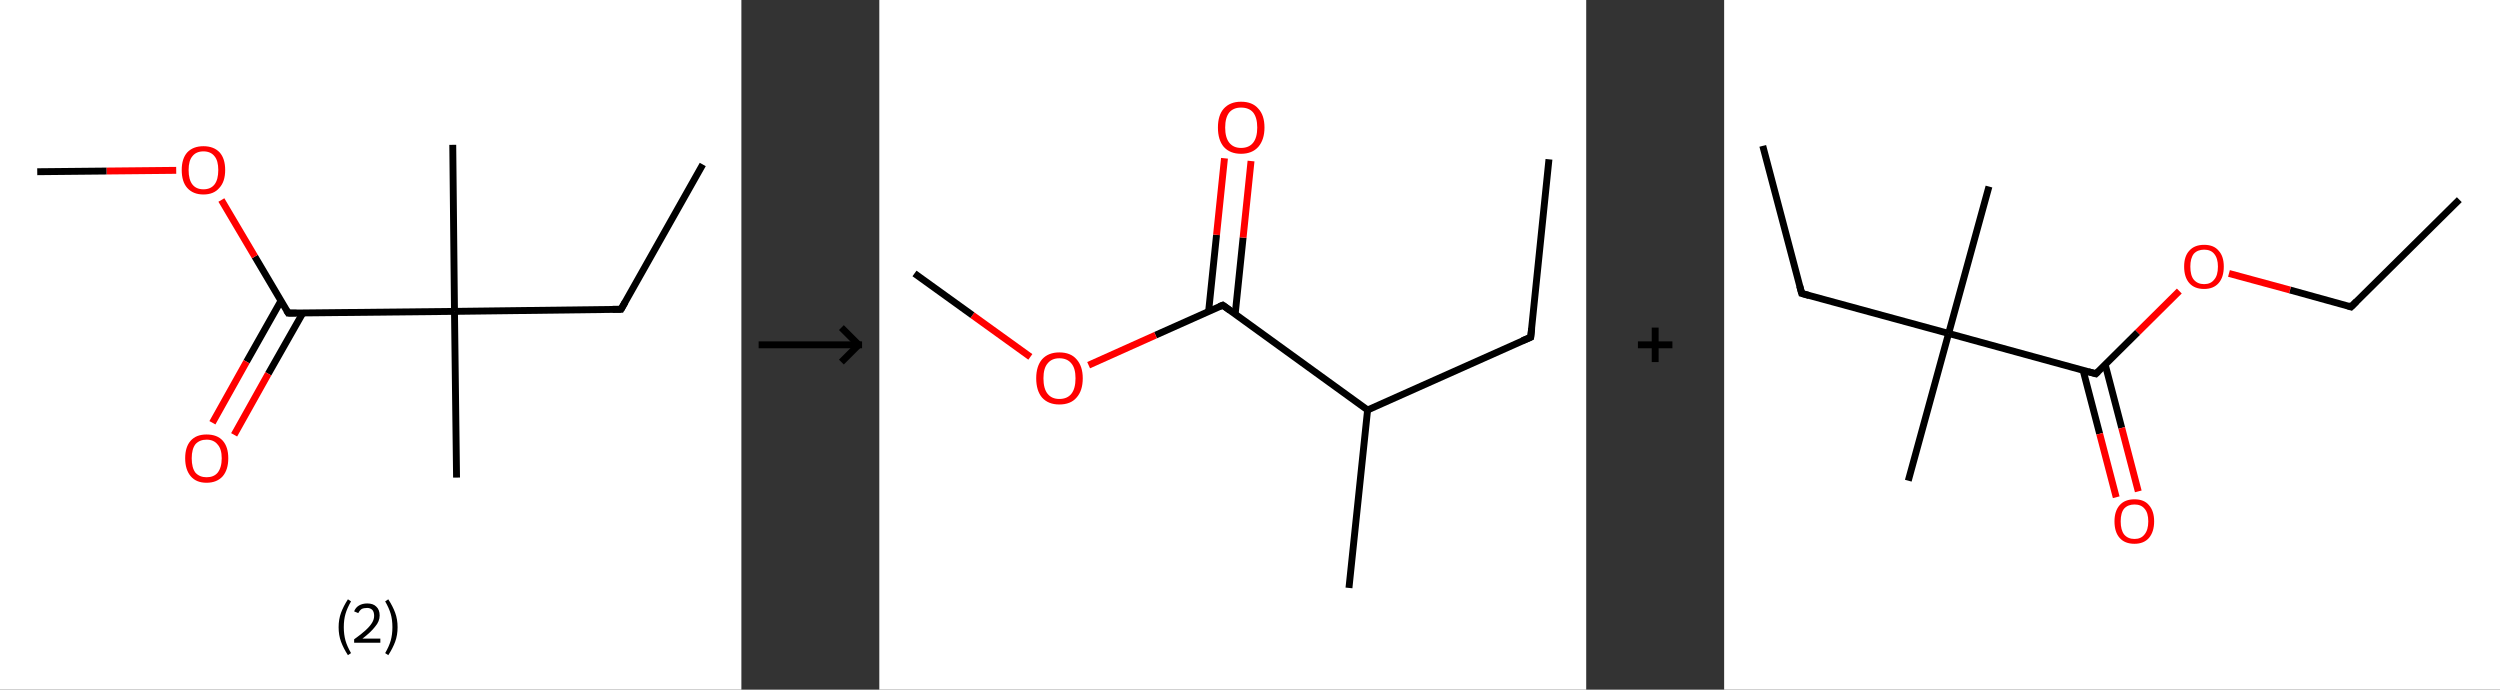 <?xml version='1.0' encoding='ASCII' standalone='yes'?>
<svg xmlns="http://www.w3.org/2000/svg" xmlns:xlink="http://www.w3.org/1999/xlink" version="1.1" width="725.0px" viewBox="0 0 725.0 200.0" height="200.0px">
  <rect x="0" y="0" width="725.0" height="200.0" fill="#333333" stroke="none"/>
  <g>
    <g transform="translate(0, 0) scale(1 1) "><!-- END OF HEADER -->
<rect style="opacity:1.0;fill:#FFFFFF;stroke:none" width="215.0" height="200.0" x="0.0" y="0.0"> </rect>
<path class="bond-0 atom-0 atom-1" d="M 203.8,47.7 L 180.1,89.7" style="fill:none;fill-rule:evenodd;stroke:#000000;stroke-width:2.0px;stroke-linecap:butt;stroke-linejoin:miter;stroke-opacity:1"/>
<path class="bond-1 atom-1 atom-2" d="M 180.1,89.7 L 131.8,90.3" style="fill:none;fill-rule:evenodd;stroke:#000000;stroke-width:2.0px;stroke-linecap:butt;stroke-linejoin:miter;stroke-opacity:1"/>
<path class="bond-2 atom-2 atom-3" d="M 131.8,90.3 L 131.3,42.0" style="fill:none;fill-rule:evenodd;stroke:#000000;stroke-width:2.0px;stroke-linecap:butt;stroke-linejoin:miter;stroke-opacity:1"/>
<path class="bond-3 atom-2 atom-4" d="M 131.8,90.3 L 132.4,138.5" style="fill:none;fill-rule:evenodd;stroke:#000000;stroke-width:2.0px;stroke-linecap:butt;stroke-linejoin:miter;stroke-opacity:1"/>
<path class="bond-4 atom-2 atom-5" d="M 131.8,90.3 L 83.6,90.8" style="fill:none;fill-rule:evenodd;stroke:#000000;stroke-width:2.0px;stroke-linecap:butt;stroke-linejoin:miter;stroke-opacity:1"/>
<path class="bond-5 atom-5 atom-6" d="M 81.5,87.2 L 71.5,104.9" style="fill:none;fill-rule:evenodd;stroke:#000000;stroke-width:2.0px;stroke-linecap:butt;stroke-linejoin:miter;stroke-opacity:1"/>
<path class="bond-5 atom-5 atom-6" d="M 71.5,104.9 L 61.6,122.6" style="fill:none;fill-rule:evenodd;stroke:#FF0000;stroke-width:2.0px;stroke-linecap:butt;stroke-linejoin:miter;stroke-opacity:1"/>
<path class="bond-5 atom-5 atom-6" d="M 87.8,90.8 L 77.8,108.4" style="fill:none;fill-rule:evenodd;stroke:#000000;stroke-width:2.0px;stroke-linecap:butt;stroke-linejoin:miter;stroke-opacity:1"/>
<path class="bond-5 atom-5 atom-6" d="M 77.8,108.4 L 67.9,126.1" style="fill:none;fill-rule:evenodd;stroke:#FF0000;stroke-width:2.0px;stroke-linecap:butt;stroke-linejoin:miter;stroke-opacity:1"/>
<path class="bond-6 atom-5 atom-7" d="M 83.6,90.8 L 73.9,74.4" style="fill:none;fill-rule:evenodd;stroke:#000000;stroke-width:2.0px;stroke-linecap:butt;stroke-linejoin:miter;stroke-opacity:1"/>
<path class="bond-6 atom-5 atom-7" d="M 73.9,74.4 L 64.2,58.0" style="fill:none;fill-rule:evenodd;stroke:#FF0000;stroke-width:2.0px;stroke-linecap:butt;stroke-linejoin:miter;stroke-opacity:1"/>
<path class="bond-7 atom-7 atom-8" d="M 51.1,49.4 L 30.9,49.6" style="fill:none;fill-rule:evenodd;stroke:#FF0000;stroke-width:2.0px;stroke-linecap:butt;stroke-linejoin:miter;stroke-opacity:1"/>
<path class="bond-7 atom-7 atom-8" d="M 30.9,49.6 L 10.8,49.8" style="fill:none;fill-rule:evenodd;stroke:#000000;stroke-width:2.0px;stroke-linecap:butt;stroke-linejoin:miter;stroke-opacity:1"/>
<path d="M 181.3,87.6 L 180.1,89.7 L 177.7,89.7" style="fill:none;stroke:#000000;stroke-width:2.0px;stroke-linecap:butt;stroke-linejoin:miter;stroke-opacity:1;"/>
<path d="M 86.0,90.8 L 83.6,90.8 L 83.1,90.0" style="fill:none;stroke:#000000;stroke-width:2.0px;stroke-linecap:butt;stroke-linejoin:miter;stroke-opacity:1;"/>
<path class="atom-6" d="M 53.7 132.9 Q 53.7 129.6, 55.3 127.8 Q 56.9 126.0, 59.9 126.0 Q 63.0 126.0, 64.6 127.8 Q 66.2 129.6, 66.2 132.9 Q 66.2 136.2, 64.6 138.1 Q 62.9 140.0, 59.9 140.0 Q 56.9 140.0, 55.3 138.1 Q 53.7 136.2, 53.7 132.9 M 59.9 138.4 Q 62.0 138.4, 63.1 137.1 Q 64.3 135.6, 64.3 132.9 Q 64.3 130.2, 63.1 128.9 Q 62.0 127.5, 59.9 127.5 Q 57.9 127.5, 56.7 128.8 Q 55.6 130.2, 55.6 132.9 Q 55.6 135.7, 56.7 137.1 Q 57.9 138.4, 59.9 138.4 " fill="#FF0000"/>
<path class="atom-7" d="M 52.7 49.3 Q 52.7 46.0, 54.3 44.2 Q 56.0 42.4, 59.0 42.4 Q 62.0 42.4, 63.7 44.2 Q 65.3 46.0, 65.3 49.3 Q 65.3 52.7, 63.6 54.5 Q 62.0 56.4, 59.0 56.4 Q 56.0 56.4, 54.3 54.5 Q 52.7 52.7, 52.7 49.3 M 59.0 54.9 Q 61.1 54.9, 62.2 53.5 Q 63.3 52.1, 63.3 49.3 Q 63.3 46.6, 62.2 45.3 Q 61.1 43.9, 59.0 43.9 Q 56.9 43.9, 55.8 45.3 Q 54.7 46.6, 54.7 49.3 Q 54.7 52.1, 55.8 53.5 Q 56.9 54.9, 59.0 54.9 " fill="#FF0000"/>
<path class="legend" d="M 98.2 181.9 Q 98.2 179.6, 98.9 177.7 Q 99.6 175.8, 100.9 173.8 L 101.8 174.4 Q 100.7 176.3, 100.2 178.0 Q 99.7 179.7, 99.7 181.9 Q 99.7 184.0, 100.2 185.8 Q 100.7 187.5, 101.8 189.4 L 100.9 190.0 Q 99.6 188.0, 98.9 186.1 Q 98.2 184.2, 98.2 181.9 " fill="#000000"/>
<path class="legend" d="M 102.7 177.3 Q 103.1 176.2, 104.1 175.6 Q 105.1 175.0, 106.5 175.0 Q 108.2 175.0, 109.1 175.9 Q 110.1 176.8, 110.1 178.5 Q 110.1 180.2, 108.8 181.7 Q 107.6 183.3, 105.1 185.2 L 110.3 185.2 L 110.3 186.4 L 102.7 186.4 L 102.7 185.4 Q 104.8 183.9, 106.0 182.8 Q 107.3 181.6, 107.9 180.6 Q 108.5 179.6, 108.5 178.6 Q 108.5 177.5, 108.0 176.9 Q 107.4 176.3, 106.5 176.3 Q 105.5 176.3, 104.9 176.6 Q 104.3 177.0, 103.9 177.8 L 102.7 177.3 " fill="#000000"/>
<path class="legend" d="M 115.3 181.9 Q 115.3 184.2, 114.6 186.1 Q 113.9 188.0, 112.6 190.0 L 111.7 189.4 Q 112.8 187.5, 113.3 185.8 Q 113.8 184.0, 113.8 181.9 Q 113.8 179.7, 113.3 178.0 Q 112.8 176.3, 111.7 174.4 L 112.6 173.8 Q 113.9 175.8, 114.6 177.7 Q 115.3 179.6, 115.3 181.9 " fill="#000000"/>
</g>
    <g transform="translate(215.0, 0) scale(1 1) "><line x1="5" y1="100" x2="35" y2="100" style="stroke:rgb(0,0,0);stroke-width:2"/>
  <line x1="34" y1="100" x2="29" y2="95" style="stroke:rgb(0,0,0);stroke-width:2"/>
  <line x1="34" y1="100" x2="29" y2="105" style="stroke:rgb(0,0,0);stroke-width:2"/>
</g>
    <g transform="translate(255.0, 0) scale(1 1) "><!-- END OF HEADER -->
<rect style="opacity:1.0;fill:#FFFFFF;stroke:none" width="205.0" height="200.0" x="0.0" y="0.0"> </rect>
<path class="bond-0 atom-0 atom-1" d="M 194.2,46.2 L 188.9,97.8" style="fill:none;fill-rule:evenodd;stroke:#000000;stroke-width:2.0px;stroke-linecap:butt;stroke-linejoin:miter;stroke-opacity:1"/>
<path class="bond-1 atom-1 atom-2" d="M 188.9,97.8 L 141.6,118.9" style="fill:none;fill-rule:evenodd;stroke:#000000;stroke-width:2.0px;stroke-linecap:butt;stroke-linejoin:miter;stroke-opacity:1"/>
<path class="bond-2 atom-2 atom-3" d="M 141.6,118.9 L 136.2,170.5" style="fill:none;fill-rule:evenodd;stroke:#000000;stroke-width:2.0px;stroke-linecap:butt;stroke-linejoin:miter;stroke-opacity:1"/>
<path class="bond-3 atom-2 atom-4" d="M 141.6,118.9 L 99.6,88.5" style="fill:none;fill-rule:evenodd;stroke:#000000;stroke-width:2.0px;stroke-linecap:butt;stroke-linejoin:miter;stroke-opacity:1"/>
<path class="bond-4 atom-4 atom-5" d="M 103.2,91.1 L 105.5,68.9" style="fill:none;fill-rule:evenodd;stroke:#000000;stroke-width:2.0px;stroke-linecap:butt;stroke-linejoin:miter;stroke-opacity:1"/>
<path class="bond-4 atom-4 atom-5" d="M 105.5,68.9 L 107.8,46.7" style="fill:none;fill-rule:evenodd;stroke:#FF0000;stroke-width:2.0px;stroke-linecap:butt;stroke-linejoin:miter;stroke-opacity:1"/>
<path class="bond-4 atom-4 atom-5" d="M 95.5,90.3 L 97.8,68.1" style="fill:none;fill-rule:evenodd;stroke:#000000;stroke-width:2.0px;stroke-linecap:butt;stroke-linejoin:miter;stroke-opacity:1"/>
<path class="bond-4 atom-4 atom-5" d="M 97.8,68.1 L 100.1,45.9" style="fill:none;fill-rule:evenodd;stroke:#FF0000;stroke-width:2.0px;stroke-linecap:butt;stroke-linejoin:miter;stroke-opacity:1"/>
<path class="bond-5 atom-4 atom-6" d="M 99.6,88.5 L 80.1,97.2" style="fill:none;fill-rule:evenodd;stroke:#000000;stroke-width:2.0px;stroke-linecap:butt;stroke-linejoin:miter;stroke-opacity:1"/>
<path class="bond-5 atom-4 atom-6" d="M 80.1,97.2 L 60.7,105.9" style="fill:none;fill-rule:evenodd;stroke:#FF0000;stroke-width:2.0px;stroke-linecap:butt;stroke-linejoin:miter;stroke-opacity:1"/>
<path class="bond-6 atom-6 atom-7" d="M 43.8,103.5 L 27.0,91.4" style="fill:none;fill-rule:evenodd;stroke:#FF0000;stroke-width:2.0px;stroke-linecap:butt;stroke-linejoin:miter;stroke-opacity:1"/>
<path class="bond-6 atom-6 atom-7" d="M 27.0,91.4 L 10.2,79.3" style="fill:none;fill-rule:evenodd;stroke:#000000;stroke-width:2.0px;stroke-linecap:butt;stroke-linejoin:miter;stroke-opacity:1"/>
<path d="M 189.2,95.2 L 188.9,97.8 L 186.5,98.8" style="fill:none;stroke:#000000;stroke-width:2.0px;stroke-linecap:butt;stroke-linejoin:miter;stroke-opacity:1;"/>
<path d="M 101.7,90.0 L 99.6,88.5 L 98.6,88.9" style="fill:none;stroke:#000000;stroke-width:2.0px;stroke-linecap:butt;stroke-linejoin:miter;stroke-opacity:1;"/>
<path class="atom-5" d="M 98.2 37.0 Q 98.2 33.4, 99.9 31.5 Q 101.7 29.5, 104.9 29.5 Q 108.2 29.5, 109.9 31.5 Q 111.7 33.4, 111.7 37.0 Q 111.7 40.5, 109.9 42.6 Q 108.1 44.6, 104.9 44.6 Q 101.7 44.6, 99.9 42.6 Q 98.2 40.6, 98.2 37.0 M 104.9 42.9 Q 107.2 42.9, 108.4 41.4 Q 109.6 39.9, 109.6 37.0 Q 109.6 34.1, 108.4 32.6 Q 107.2 31.2, 104.9 31.2 Q 102.7 31.2, 101.5 32.6 Q 100.3 34.1, 100.3 37.0 Q 100.3 39.9, 101.5 41.4 Q 102.7 42.9, 104.9 42.9 " fill="#FF0000"/>
<path class="atom-6" d="M 45.5 109.7 Q 45.5 106.2, 47.2 104.2 Q 49.0 102.2, 52.2 102.2 Q 55.5 102.2, 57.2 104.2 Q 59.0 106.2, 59.0 109.7 Q 59.0 113.3, 57.2 115.3 Q 55.5 117.3, 52.2 117.3 Q 49.0 117.3, 47.2 115.3 Q 45.5 113.3, 45.5 109.7 M 52.2 115.7 Q 54.5 115.7, 55.7 114.2 Q 56.9 112.7, 56.9 109.7 Q 56.9 106.8, 55.7 105.4 Q 54.5 103.9, 52.2 103.9 Q 50.0 103.9, 48.8 105.4 Q 47.6 106.8, 47.6 109.7 Q 47.6 112.7, 48.8 114.2 Q 50.0 115.7, 52.2 115.7 " fill="#FF0000"/>
</g>
    <g transform="translate(460.0, 0) scale(1 1) "><line x1="15" y1="100" x2="25" y2="100" style="stroke:rgb(0,0,0);stroke-width:2"/>
  <line x1="20" y1="95" x2="20" y2="105" style="stroke:rgb(0,0,0);stroke-width:2"/>
</g>
    <g transform="translate(500.0, 0) scale(1 1) "><!-- END OF HEADER -->
<rect style="opacity:1.0;fill:#FFFFFF;stroke:none" width="225.0" height="200.0" x="0.0" y="0.0"> </rect>
<path class="bond-0 atom-0 atom-1" d="M 213.2,57.9 L 181.8,89.0" style="fill:none;fill-rule:evenodd;stroke:#000000;stroke-width:2.0px;stroke-linecap:butt;stroke-linejoin:miter;stroke-opacity:1"/>
<path class="bond-1 atom-1 atom-2" d="M 181.8,89.0 L 164.1,84.1" style="fill:none;fill-rule:evenodd;stroke:#000000;stroke-width:2.0px;stroke-linecap:butt;stroke-linejoin:miter;stroke-opacity:1"/>
<path class="bond-1 atom-1 atom-2" d="M 164.1,84.1 L 146.4,79.3" style="fill:none;fill-rule:evenodd;stroke:#FF0000;stroke-width:2.0px;stroke-linecap:butt;stroke-linejoin:miter;stroke-opacity:1"/>
<path class="bond-2 atom-2 atom-3" d="M 132.0,84.4 L 119.9,96.4" style="fill:none;fill-rule:evenodd;stroke:#FF0000;stroke-width:2.0px;stroke-linecap:butt;stroke-linejoin:miter;stroke-opacity:1"/>
<path class="bond-2 atom-2 atom-3" d="M 119.9,96.4 L 107.8,108.4" style="fill:none;fill-rule:evenodd;stroke:#000000;stroke-width:2.0px;stroke-linecap:butt;stroke-linejoin:miter;stroke-opacity:1"/>
<path class="bond-3 atom-3 atom-4" d="M 104.1,107.4 L 108.9,125.8" style="fill:none;fill-rule:evenodd;stroke:#000000;stroke-width:2.0px;stroke-linecap:butt;stroke-linejoin:miter;stroke-opacity:1"/>
<path class="bond-3 atom-3 atom-4" d="M 108.9,125.8 L 113.7,144.2" style="fill:none;fill-rule:evenodd;stroke:#FF0000;stroke-width:2.0px;stroke-linecap:butt;stroke-linejoin:miter;stroke-opacity:1"/>
<path class="bond-3 atom-3 atom-4" d="M 110.5,105.7 L 115.3,124.1" style="fill:none;fill-rule:evenodd;stroke:#000000;stroke-width:2.0px;stroke-linecap:butt;stroke-linejoin:miter;stroke-opacity:1"/>
<path class="bond-3 atom-3 atom-4" d="M 115.3,124.1 L 120.1,142.5" style="fill:none;fill-rule:evenodd;stroke:#FF0000;stroke-width:2.0px;stroke-linecap:butt;stroke-linejoin:miter;stroke-opacity:1"/>
<path class="bond-4 atom-3 atom-5" d="M 107.8,108.4 L 65.1,96.7" style="fill:none;fill-rule:evenodd;stroke:#000000;stroke-width:2.0px;stroke-linecap:butt;stroke-linejoin:miter;stroke-opacity:1"/>
<path class="bond-5 atom-5 atom-6" d="M 65.1,96.7 L 53.4,139.4" style="fill:none;fill-rule:evenodd;stroke:#000000;stroke-width:2.0px;stroke-linecap:butt;stroke-linejoin:miter;stroke-opacity:1"/>
<path class="bond-6 atom-5 atom-7" d="M 65.1,96.7 L 76.8,54.1" style="fill:none;fill-rule:evenodd;stroke:#000000;stroke-width:2.0px;stroke-linecap:butt;stroke-linejoin:miter;stroke-opacity:1"/>
<path class="bond-7 atom-5 atom-8" d="M 65.1,96.7 L 22.5,85.1" style="fill:none;fill-rule:evenodd;stroke:#000000;stroke-width:2.0px;stroke-linecap:butt;stroke-linejoin:miter;stroke-opacity:1"/>
<path class="bond-8 atom-8 atom-9" d="M 22.5,85.1 L 11.2,42.3" style="fill:none;fill-rule:evenodd;stroke:#000000;stroke-width:2.0px;stroke-linecap:butt;stroke-linejoin:miter;stroke-opacity:1"/>
<path d="M 183.4,87.4 L 181.8,89.0 L 180.9,88.7" style="fill:none;stroke:#000000;stroke-width:2.0px;stroke-linecap:butt;stroke-linejoin:miter;stroke-opacity:1;"/>
<path d="M 108.4,107.8 L 107.8,108.4 L 105.6,107.8" style="fill:none;stroke:#000000;stroke-width:2.0px;stroke-linecap:butt;stroke-linejoin:miter;stroke-opacity:1;"/>
<path d="M 24.6,85.7 L 22.5,85.1 L 21.9,82.9" style="fill:none;stroke:#000000;stroke-width:2.0px;stroke-linecap:butt;stroke-linejoin:miter;stroke-opacity:1;"/>
<path class="atom-2" d="M 133.4 77.3 Q 133.4 74.3, 134.9 72.7 Q 136.4 71.0, 139.2 71.0 Q 142.0 71.0, 143.4 72.7 Q 144.9 74.3, 144.9 77.3 Q 144.9 80.4, 143.4 82.1 Q 141.9 83.8, 139.2 83.8 Q 136.4 83.8, 134.9 82.1 Q 133.4 80.4, 133.4 77.3 M 139.2 82.4 Q 141.1 82.4, 142.1 81.1 Q 143.2 79.9, 143.2 77.3 Q 143.2 74.9, 142.1 73.6 Q 141.1 72.4, 139.2 72.4 Q 137.3 72.4, 136.2 73.6 Q 135.2 74.9, 135.2 77.3 Q 135.2 79.9, 136.2 81.1 Q 137.3 82.4, 139.2 82.4 " fill="#FF0000"/>
<path class="atom-4" d="M 113.2 151.2 Q 113.2 148.2, 114.7 146.5 Q 116.2 144.8, 119.0 144.8 Q 121.8 144.8, 123.2 146.5 Q 124.7 148.2, 124.7 151.2 Q 124.7 154.2, 123.2 156.0 Q 121.7 157.7, 119.0 157.7 Q 116.2 157.7, 114.7 156.0 Q 113.2 154.3, 113.2 151.2 M 119.0 156.3 Q 120.9 156.3, 121.9 155.0 Q 123.0 153.7, 123.0 151.2 Q 123.0 148.7, 121.9 147.5 Q 120.9 146.3, 119.0 146.3 Q 117.1 146.3, 116.0 147.5 Q 115.0 148.7, 115.0 151.2 Q 115.0 153.7, 116.0 155.0 Q 117.1 156.3, 119.0 156.3 " fill="#FF0000"/>
</g>
  </g>
</svg>
